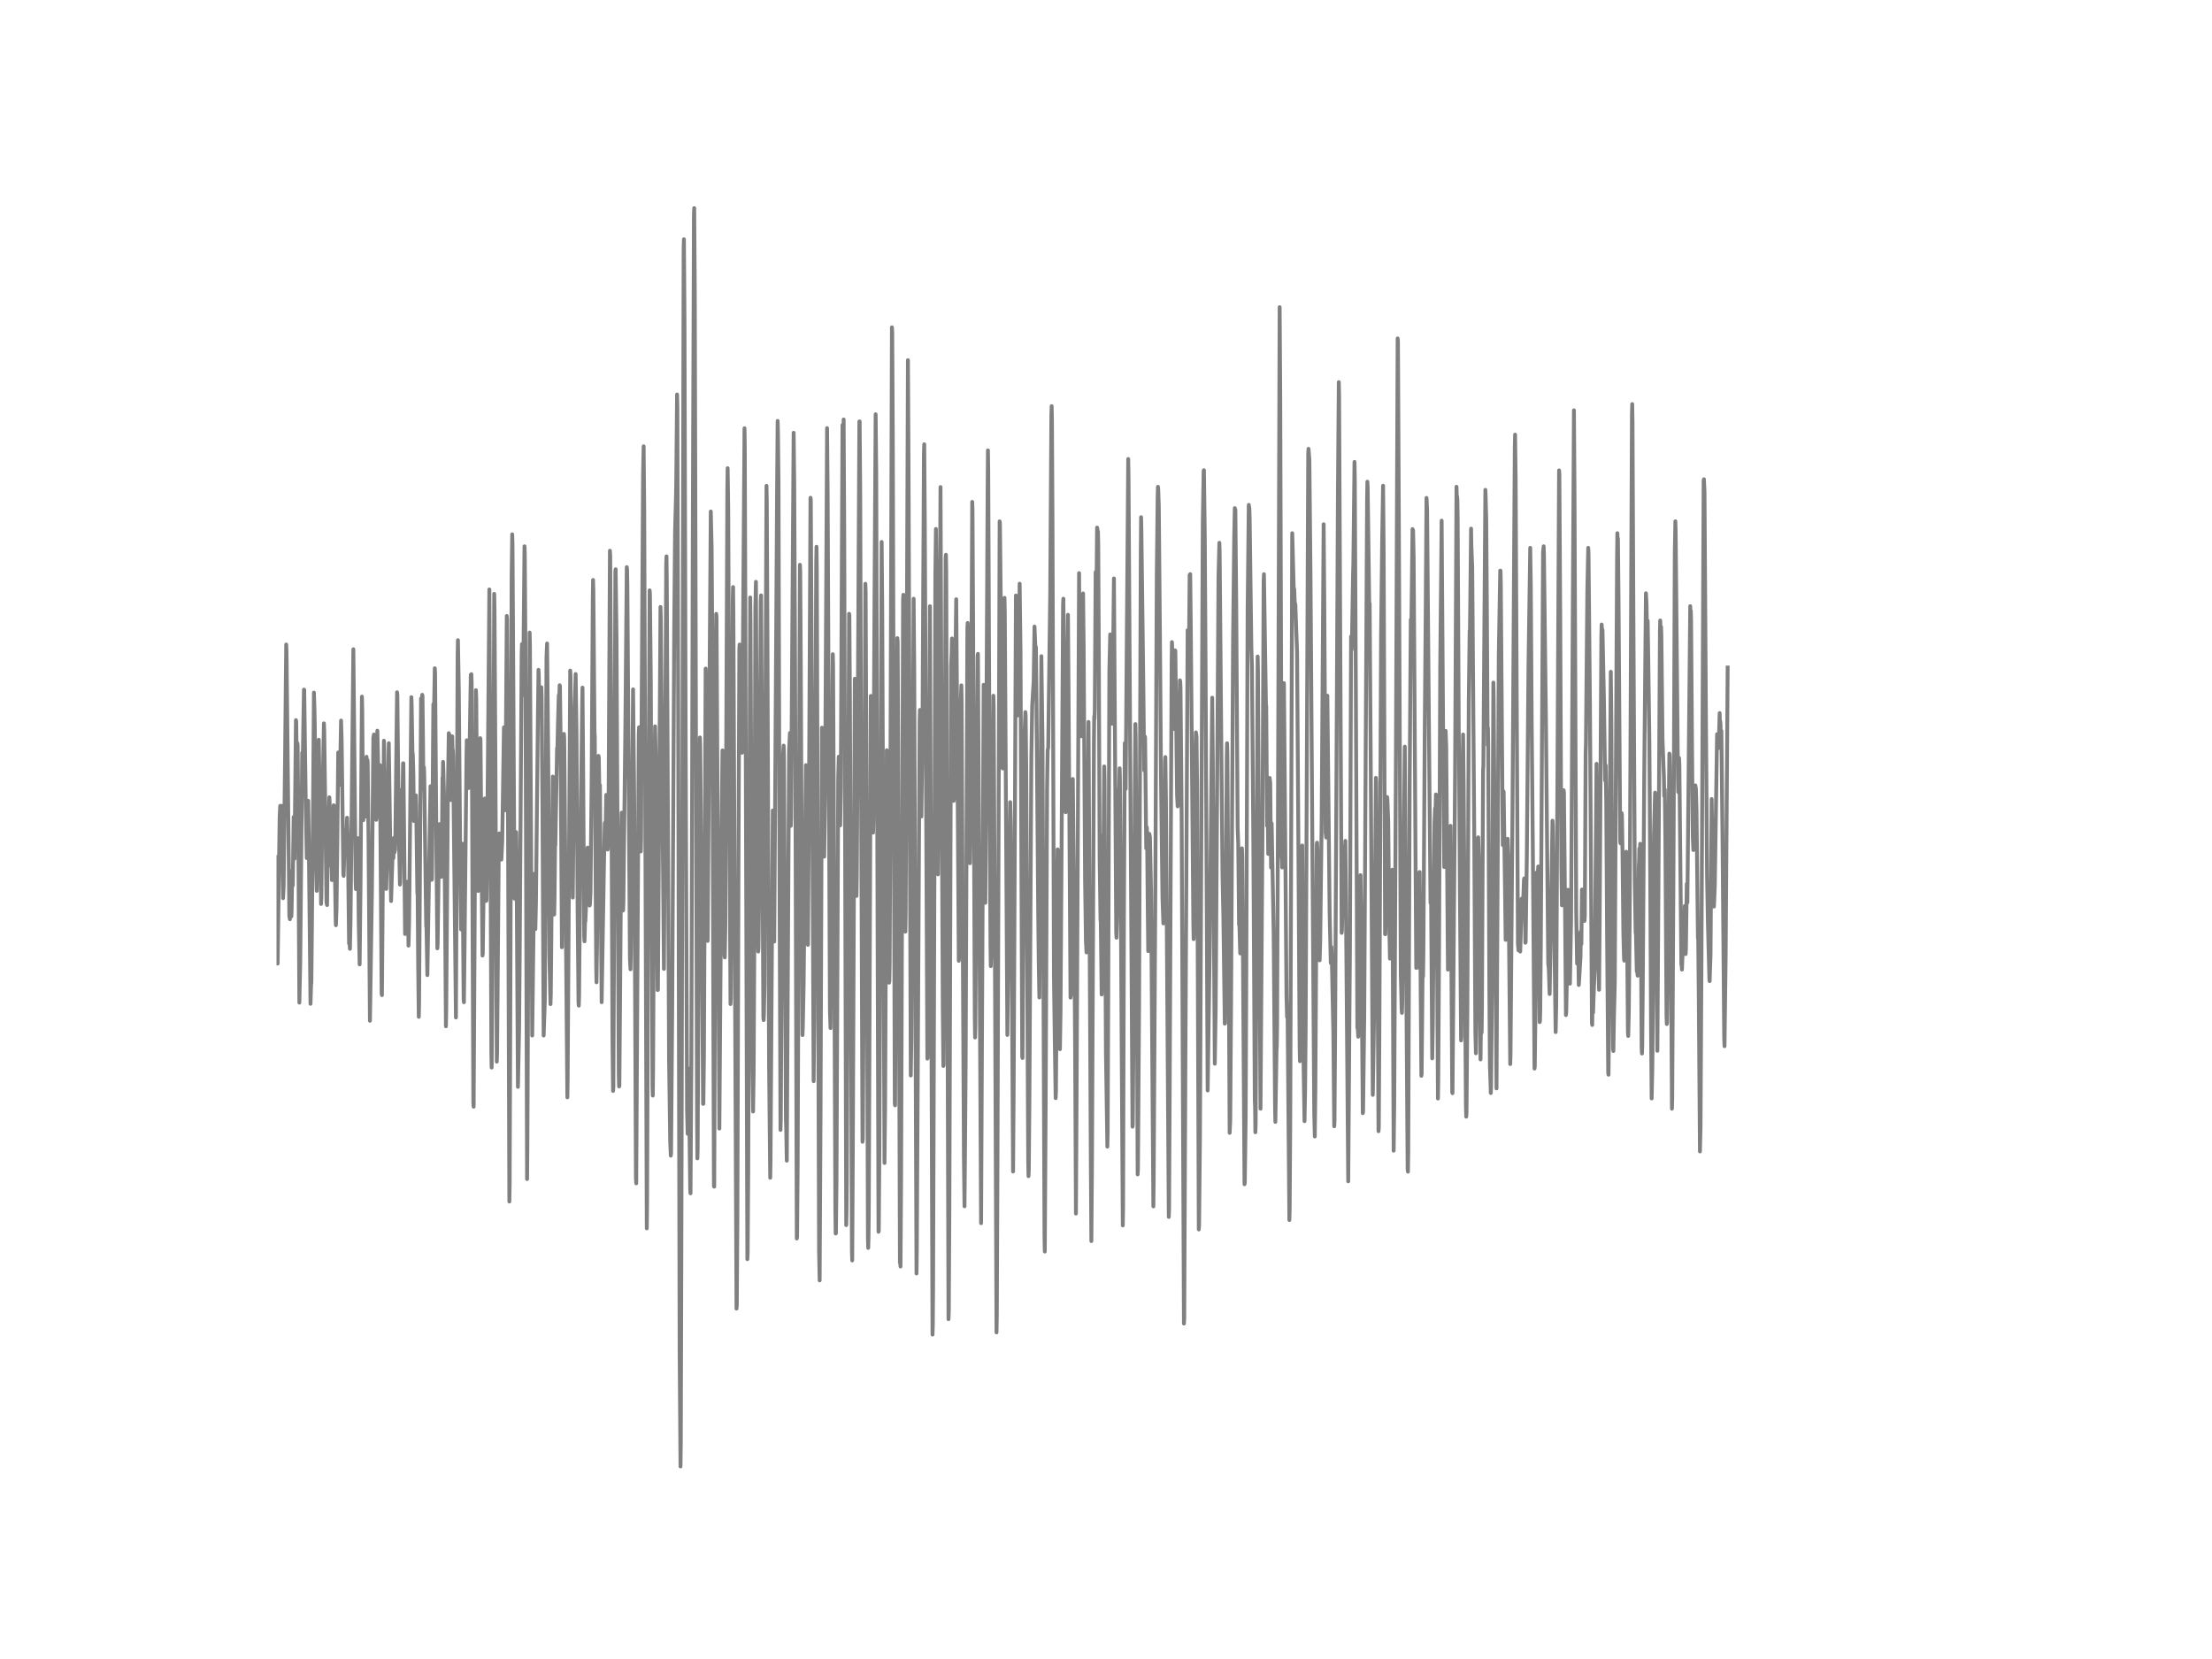 <?xml version="1.0" encoding="utf-8" standalone="no"?>
<!DOCTYPE svg PUBLIC "-//W3C//DTD SVG 1.1//EN"
  "http://www.w3.org/Graphics/SVG/1.1/DTD/svg11.dtd">
<!-- Created with matplotlib (http://matplotlib.org/) -->
<svg height="432pt" version="1.1" viewBox="0 0 576 432" width="576pt" xmlns="http://www.w3.org/2000/svg" xmlns:xlink="http://www.w3.org/1999/xlink">
 <defs>
  <style type="text/css">
*{stroke-linecap:butt;stroke-linejoin:round;}
  </style>
 </defs>
 <g id="figure_1">
  <g id="patch_1">
   <path d="
M0 432
L576 432
L576 0
L0 0
z
" style="fill:#ffffff;"/>
  </g>
  <g id="axes_1">
   <g id="line2d_1">
    <path clip-path="url(#p7ff5b81e1d)" d="
M72 223.155
L72.298 250.915
L72.818 212.899
L72.967 209.841
L73.042 210.04
L73.19 211.785
L73.265 211.37
L73.339 209.841
L73.488 215.906
L73.711 233.886
L73.86 230.732
L74.232 197.581
L74.455 174.616
L74.53 167.833
L74.604 169.751
L75.348 238.586
L75.497 239.372
L75.646 232.538
L75.72 233.54
L75.869 238.629
L75.943 236.668
L76.092 226.749
L76.166 226.827
L76.241 230.568
L76.464 212.735
L76.538 214.895
L76.687 223.613
L76.836 209.443
L77.059 187.515
L77.134 187.861
L77.282 199.914
L77.357 197.226
L77.431 193.503
L77.506 194.168
L77.654 211.655
L77.952 261.085
L78.175 250.708
L78.696 196.008
L78.845 197.581
L79.142 179.566
L79.217 179.635
L79.366 190.98
L79.589 207.266
L79.886 223.432
L80.11 212.658
L80.258 208.528
L80.407 218.559
L80.854 261.387
L81.002 256.462
L81.077 255.832
L81.523 209.461
L81.746 180.353
L81.895 185.018
L81.97 189.01
L82.267 222.352
L82.49 231.977
L82.788 217.548
L83.011 192.621
L83.383 215.042
L83.606 235.389
L83.681 233.497
L83.904 212.416
L84.35 188.362
L84.425 190.228
L85.02 234.975
L85.169 235.674
L85.392 212.01
L85.466 214.964
L85.541 216.96
L85.764 207.612
L85.838 209.167
L86.136 225.453
L86.21 224.088
L86.285 223.622
L86.434 229.169
L86.582 224.935
L86.88 209.694
L86.954 209.729
L87.401 239.07
L87.475 240.928
L87.624 236.841
L87.847 218.723
L88.07 195.93
L88.294 204.199
L88.368 204.398
L88.517 203.387
L88.814 187.627
L88.963 192.76
L89.41 227.484
L89.484 228.089
L89.633 222.732
L89.782 216.07
L89.856 216.217
L90.079 218.775
L90.228 218.032
L90.377 212.934
L90.6 220.554
L90.898 245.723
L90.972 245.446
L91.046 245.68
L91.121 247.071
L91.27 240.046
L92.014 169.06
L92.237 191.576
L92.609 229.514
L92.683 231.527
L92.758 230.326
L92.906 224.183
L92.981 224.555
L93.204 218.265
L93.427 240.712
L93.65 251.131
L93.874 230.732
L94.246 181.398
L94.32 184.638
L94.469 203.732
L94.618 213.556
L94.766 205.555
L94.841 206.99
L94.99 209.746
L95.213 212.632
L95.287 210.489
L95.436 197.062
L95.51 199.421
L95.585 198.332
L95.659 197.857
L95.734 198.306
L95.957 217.695
L96.329 265.802
L96.403 261.422
L96.85 231.821
L97.222 192.086
L97.37 191.256
L97.668 211.396
L97.817 208.113
L97.891 209.556
L97.966 213.478
L98.04 212.727
L98.263 190.271
L98.412 196.362
L98.635 208.916
L98.784 205.685
L98.933 199.222
L99.082 218.706
L99.379 258.804
L99.454 259.132
L99.974 192.889
L100.049 195.645
L100.272 215.267
L100.495 230.534
L100.57 231.475
L100.793 222.74
L101.239 193.529
L101.834 234.629
L102.281 220.615
L102.43 223.466
L102.578 218.178
L102.653 219.086
L102.727 221.98
L102.802 221.306
L102.876 221.401
L102.95 218.299
L103.322 186.038
L103.397 180.266
L103.471 181.113
L103.62 195.516
L103.843 215.578
L104.141 230.344
L104.215 229.765
L104.587 205.65
L104.662 205.987
L104.736 211.482
L104.81 208.407
L104.959 198.764
L105.034 198.756
L105.182 212.165
L105.48 243.217
L105.778 232.91
L105.852 233.566
L105.926 234.845
L106.15 229.583
L106.373 246.241
L106.447 243.597
L106.522 240.323
L107.117 181.545
L107.191 183.333
L107.414 196.898
L107.489 196.207
L107.638 201.788
L107.786 213.798
L107.861 211.845
L107.935 207.992
L108.084 213.755
L108.307 207.111
L108.382 210.005
L108.679 232.599
L108.754 232.797
L108.902 252.134
L109.051 264.783
L109.126 261.283
L109.646 181.865
L109.721 185.467
L109.795 184.327
L109.944 180.923
L110.018 181.268
L110.167 194.92
L110.242 205.512
L110.316 204.596
L110.39 199.784
L110.465 201.788
L110.762 225.013
L110.986 241.282
L111.06 241.377
L111.283 253.914
L112.102 204.735
L112.176 207.206
L112.399 229.108
L112.474 228.953
L112.622 212.018
L112.846 183.368
L112.994 186.858
L113.218 174.011
L113.292 175.151
L113.664 223.129
L113.887 246.941
L113.962 245.697
L114.259 223.388
L114.408 214.602
L114.854 222.801
L114.929 228.33
L115.003 227.838
L115.226 202.566
L115.301 203.058
L115.375 198.393
L115.45 200.613
L115.673 209.081
L116.119 267.245
L116.194 262.994
L116.64 205.417
L116.863 190.911
L116.938 191.187
L117.012 191.291
L117.086 191.965
L117.235 200.752
L117.384 208.32
L117.533 207.862
L117.756 191.749
L117.83 195.153
L117.905 195.213
L117.979 196.518
L118.723 264.955
L118.872 234.975
L119.17 170.313
L119.244 166.693
L119.467 179.324
L119.914 231.786
L120.062 242.025
L120.434 219.708
L120.583 241.627
L120.732 260.368
L120.806 260.99
L120.955 247.857
L121.476 196.838
L121.55 192.76
L121.625 195.473
L121.699 195.369
L121.774 195.939
L121.997 205.227
L122.146 203.879
L122.592 175.713
L122.666 177.838
L122.741 175.549
L122.815 177.769
L123.038 236.694
L123.262 287.247
L123.336 288.188
L123.931 179.73
L124.006 181.804
L124.378 225.073
L124.526 232.011
L124.75 218.706
L125.047 192.215
L125.122 192.63
L125.27 210.057
L125.642 248.825
L125.717 248.194
L126.238 207.914
L126.61 234.594
L126.684 234.275
L126.833 223.483
L127.428 153.491
L127.651 200.19
L127.949 274.122
L128.023 277.985
L128.172 259.918
L128.693 154.631
L128.767 158.649
L128.99 196.371
L129.362 276.447
L129.437 274.062
L129.586 256.626
L129.883 220.166
L130.032 217.003
L130.181 218.101
L130.255 217.53
L130.553 223.838
L130.776 219.129
L131.222 189.399
L131.297 190.09
L131.594 210.99
L131.966 160.394
L132.041 161.189
L132.19 185.148
L132.636 312.882
L132.71 308.691
L132.934 248.315
L133.231 150
L133.38 139.14
L133.454 141.438
L133.678 179.921
L133.975 234.007
L134.05 233.61
L134.422 216.692
L134.496 221.211
L134.868 283.022
L135.166 268.195
L135.314 250.743
L135.835 170.555
L135.91 167.73
L136.133 181.009
L136.207 180.776
L136.505 149.992
L136.579 142.25
L136.654 144.393
L136.802 166.269
L137.249 307.024
L137.323 298.695
L137.918 164.714
L137.993 168.066
L138.29 219.587
L138.588 269.656
L139.109 227.544
L139.406 241.93
L139.555 235.225
L140.076 186.314
L140.225 174.417
L140.299 175.955
L140.448 184.37
L140.522 183.852
L140.671 182.037
L140.82 184.923
L140.969 178.962
L141.043 181.623
L141.266 211.914
L141.564 269.656
L141.862 260.843
L142.01 233.376
L142.308 171.125
L142.457 167.565
L142.606 182.219
L142.754 197.71
L143.052 248.548
L143.275 258.614
L143.35 261.474
L143.424 258.899
L143.945 202.212
L144.317 238.146
L144.391 234.448
L144.54 220.261
L144.614 220.157
L145.061 194.816
L145.135 195.887
L145.284 188.716
L145.507 181.026
L145.582 181.519
L145.656 180.914
L145.73 178.434
L145.805 178.616
L145.954 190.332
L146.326 246.665
L146.623 215.051
L146.846 191.109
L146.921 192.293
L147.739 285.743
L147.814 281.164
L148.483 174.616
L148.558 176.067
L148.706 187.074
L148.93 209.487
L149.153 233.73
L149.302 218.127
L149.525 190.306
L149.897 175.514
L150.12 190.703
L150.418 237.567
L150.641 261.042
L150.715 261.862
L150.79 259.391
L151.087 225.479
L151.608 182.858
L151.682 179.048
L151.831 197.494
L152.129 243.891
L152.203 245.118
L152.352 239.804
L152.426 239.969
L152.575 236.547
L152.873 222.196
L153.022 220.71
L153.17 223.362
L153.319 220.866
L153.542 235.795
L153.617 235.502
L153.766 232.443
L154.063 203.197
L154.361 156.057
L154.435 151.02
L154.51 153.94
L154.807 190.617
L154.882 191.896
L155.03 218.325
L155.254 251.926
L155.328 255.797
L155.477 245.334
L155.7 211.059
L155.849 196.829
L155.923 197.287
L156.072 205.564
L156.146 204.458
L156.221 204.424
L156.37 224.589
L156.667 260.981
L157.262 225.54
L157.486 214.386
L157.56 214.178
L157.634 216.425
L157.709 216.243
L157.858 206.99
L157.932 207.577
L158.006 208.847
L158.23 221.22
L158.304 218.999
L158.378 220.399
L158.453 213.928
L158.825 143.408
L158.899 144.799
L159.122 184.75
L159.494 271.116
L159.643 284.076
L159.718 282.944
L159.866 250.535
L160.238 148.912
L160.313 148.229
L160.536 166.105
L161.131 280.015
L161.206 282.918
L161.28 282.762
L161.429 264.143
L161.801 215.319
L161.875 211.612
L162.098 218.852
L162.247 237.1
L162.322 235.363
L162.842 189.312
L163.214 147.676
L163.289 148.324
L163.363 152.54
L164.033 249.706
L164.182 252.402
L164.256 248.505
L164.851 179.506
L165.149 208.407
L165.595 306.669
L165.67 308.138
L166.339 191.42
L166.414 189.373
L166.711 215.586
L166.86 221.704
L166.934 218.187
L167.083 184.992
L167.455 123.519
L167.604 116.218
L167.753 132.763
L168.422 319.863
L168.497 313.132
L168.794 232.892
L169.166 153.724
L169.241 154.795
L169.464 176.836
L169.91 282.728
L169.985 285.285
L170.059 278.425
L170.431 200.009
L170.58 189.139
L170.729 196.57
L171.25 257.81
L171.324 257.715
L171.696 203.24
L171.994 158.053
L172.068 160.904
L172.886 252.298
L173.035 229.16
L173.482 146.674
L173.556 144.877
L173.63 151.4
L174.226 276.213
L174.523 297.295
L174.672 300.924
L174.746 300.371
L175.044 262.001
L175.565 163.669
L175.788 138.354
L176.011 129.878
L176.086 126.188
L176.309 102.722
L176.383 105.884
L176.606 186.858
L176.978 352.289
L177.202 381.863
L177.276 376.083
L177.425 323.889
L178.02 64.585
L178.094 62.304
L178.243 84.008
L178.541 192.82
L178.913 289.113
L179.062 295.239
L179.285 278.252
L179.359 279.825
L179.731 309.737
L179.806 310.739
L180.029 276.213
L180.401 140.695
L180.698 56.256
L180.773 54.191
L180.922 76.111
L181.219 190.107
L181.517 291.377
L181.591 301.641
L181.666 299.308
L181.963 240.133
L182.186 196.138
L182.261 192.034
L182.335 194.116
L182.782 242.638
L183.079 287.445
L183.154 287.419
L183.302 274.796
L183.749 174.097
L183.823 177.32
L184.27 245.006
L185.088 133.187
L185.162 136.548
L185.311 142.561
L185.46 165.172
L185.683 241.515
L185.906 308.924
L185.981 309.002
L186.13 264.904
L186.427 167.401
L186.502 159.841
L186.576 160.714
L186.799 198.989
L187.32 293.874
L187.543 263.573
L187.915 214.437
L188.138 195.412
L188.213 196.25
L188.659 248.548
L188.734 249.317
L188.882 241.351
L189.106 195.498
L189.403 126.992
L189.478 121.92
L189.626 132.677
L189.998 219.639
L190.222 261.456
L190.296 259.866
L190.445 235.666
L190.817 155.729
L190.891 152.869
L190.966 159.452
L191.784 340.754
L191.858 339.873
L192.007 318.256
L192.305 223.026
L192.528 168.801
L192.602 167.825
L192.677 168.481
L192.826 172.577
L193.123 195.352
L193.198 196.017
L193.272 193.857
L193.867 111.518
L193.942 116.27
L194.09 161.491
L194.611 327.881
L194.686 326.213
L194.834 304.976
L195.355 155.582
L195.43 162.442
L195.578 194.202
L195.95 278.849
L196.099 289.433
L196.248 279.142
L196.397 249.308
L196.694 158.459
L196.843 151.504
L197.141 206.946
L197.364 244.055
L197.438 247.779
L197.513 246.725
L197.736 225.954
L198.108 156.653
L198.182 155.037
L198.331 179.195
L198.778 264.869
L198.852 265.621
L198.926 264.23
L199.075 256.307
L199.298 191.472
L199.596 126.508
L199.67 130.629
L199.819 161.975
L200.266 277.362
L200.563 306.695
L200.638 302.583
L201.233 211.05
L201.307 213.193
L201.605 245.178
L201.977 187.273
L202.349 128.262
L202.498 109.608
L202.572 112.226
L202.721 125.99
L203.018 236.538
L203.242 294.228
L203.316 291.472
L203.837 197.615
L204.06 194.159
L204.134 197.304
L204.358 233.653
L204.655 291.558
L204.73 293.822
L204.878 302.237
L205.027 274.917
L205.474 195.507
L205.697 190.85
L205.92 215.059
L205.994 213.09
L206.218 178.763
L206.664 112.693
L206.813 125.782
L207.036 173.034
L207.482 322.506
L207.557 322.126
L207.706 303.429
L208.301 147.063
L208.375 148.687
L208.524 172.715
L208.97 269.535
L209.045 267.565
L209.268 256.229
L209.417 241.679
L209.863 199.248
L210.012 209.124
L210.384 246.042
L210.682 204.458
L211.054 129.61
L211.128 130.258
L211.426 187.653
L211.872 281.544
L212.021 266.243
L212.542 146.484
L212.616 142.38
L212.69 148.039
L212.914 215.042
L213.286 325.893
L213.434 333.419
L213.658 291.091
L214.03 189.485
L214.104 192.094
L214.327 207.819
L214.625 223.069
L214.848 207.638
L215.369 111.483
L215.518 128.806
L215.815 195.49
L216.113 263.115
L216.262 267.712
L216.485 240.962
L216.782 178.426
L216.857 170.339
L216.931 172.922
L217.08 203.706
L217.526 314.748
L217.601 321.21
L217.675 321.15
L217.824 306.972
L218.27 202.575
L218.419 197.036
L218.494 197.944
L218.717 214.956
L218.791 214.921
L218.94 205.348
L219.386 110.671
L219.461 111.898
L219.535 113.107
L219.61 112.295
L219.684 109.228
L219.833 138.163
L220.354 319.016
L220.428 315.862
L220.502 308.052
L221.098 159.824
L221.172 160.04
L221.321 182.521
L221.842 325.781
L221.916 328.218
L222.065 300.492
L222.586 176.75
L223.032 233.307
L223.106 228.313
L223.33 193.874
L223.776 109.755
L223.85 109.729
L223.999 128.729
L224.222 200.596
L224.594 297.321
L224.669 296.466
L224.892 259.46
L225.338 152.013
L225.413 154.45
L225.636 207.845
L226.008 322.42
L226.082 324.943
L226.157 322.083
L226.231 314.497
L226.752 181.217
L226.901 183.61
L227.347 216.805
L227.422 213.444
L227.719 156.86
L228.017 107.872
L228.166 123.303
L228.761 320.753
L228.835 320.424
L228.984 299.135
L229.579 141.118
L229.728 158.01
L230.323 302.842
L230.472 288.387
L230.918 195.352
L230.993 195.74
L231.142 203.992
L231.365 235.251
L231.514 255.892
L231.588 255.426
L231.662 251.287
L231.811 219.872
L232.258 85.235
L232.332 86.6
L232.481 114.395
L233.002 287.342
L233.076 287.834
L233.299 244.211
L233.671 166.166
L233.746 167.194
L233.894 194.807
L234.341 328.866
L234.415 328.485
L234.49 329.799
L234.638 308.112
L234.787 264.774
L235.159 156.022
L235.234 154.873
L235.308 157.69
L235.68 241.93
L235.754 242.604
L235.829 238.344
L235.978 207.422
L236.424 93.788
L236.573 120.477
L237.168 280.058
L237.317 270.468
L237.912 155.91
L238.061 174.175
L238.656 331.613
L238.73 325.867
L239.474 187.455
L239.549 184.863
L239.772 202.419
L239.921 212.614
L240.218 190.228
L240.59 118.473
L240.665 115.691
L240.814 135.787
L241.483 275.66
L241.558 275.514
L241.632 270.468
L242.153 157.863
L242.376 217.254
L242.822 347.537
L242.897 345.273
L242.971 335.57
L243.566 149.663
L243.715 137.731
L243.864 153.37
L244.236 227.682
L244.534 195.084
L244.906 126.828
L245.278 216.079
L245.501 262.433
L245.65 277.587
L245.724 277.216
L245.873 246.57
L246.245 145.378
L246.319 144.453
L246.394 148.678
L246.989 343.519
L247.063 341.549
L247.212 314.886
L247.658 173.371
L247.807 170.114
L247.882 166.252
L247.956 169.829
L248.254 202.065
L248.328 208.545
L248.402 207.819
L248.774 173.397
L248.998 156.048
L249.295 194.885
L249.667 250.207
L249.742 249.343
L250.188 182.668
L250.337 178.46
L250.411 182.573
L250.634 230.586
L251.006 301.321
L251.155 314.117
L251.304 297.33
L251.453 276.766
L251.899 163.746
L251.974 162.217
L252.048 163.937
L252.197 183.834
L252.494 223.216
L252.569 224.779
L252.792 207.206
L253.164 130.69
L253.238 132.789
L253.387 160.481
L253.834 264.973
L253.908 270.157
L253.982 267.185
L254.578 170.779
L254.652 170.261
L254.801 196.458
L255.47 318.515
L256.14 178.314
L256.289 191.671
L256.586 235.087
L256.735 213.124
L257.182 126.715
L257.256 117.281
L257.33 122.102
L257.702 208.726
L257.926 246.31
L258 251.572
L258.074 249.092
L258.521 198.937
L258.67 181.165
L258.744 183.834
L259.042 240.392
L259.488 346.966
L259.562 342.785
L259.711 309.59
L260.306 135.762
L260.381 136.289
L261.05 200.026
L261.125 200.112
L261.348 178.642
L261.571 155.677
L261.646 159.513
L262.166 245.662
L262.315 269.5
L262.762 232.426
L263.059 208.873
L263.208 215.301
L263.357 231.579
L263.803 305.062
L263.952 284.015
L264.547 155.063
L264.622 158.925
L264.919 186.34
L264.994 185.943
L265.291 172.153
L265.514 151.987
L265.738 169.578
L266.184 275.151
L266.258 275.505
L266.779 191.429
L267.002 185.433
L267.077 186.461
L267.226 199.715
L267.449 245.118
L267.746 302.393
L267.821 306.263
L267.895 304.648
L268.044 287.428
L268.565 196.665
L268.788 183.714
L269.16 177.45
L269.383 163.15
L269.606 168.594
L269.681 168.352
L269.755 168.542
L269.904 183.428
L270.35 237.921
L270.499 251.088
L270.648 259.746
L270.871 225.963
L271.169 170.866
L271.466 193.606
L271.987 322.187
L272.062 325.902
L272.285 287.86
L272.657 205.434
L272.806 195.473
L272.954 194.617
L273.475 154.718
L273.773 108.33
L273.847 105.755
L273.922 109.124
L274.07 136.755
L274.442 254.043
L274.666 271.073
L274.889 285.951
L274.963 284.361
L275.112 264.066
L275.335 225.393
L275.41 221.177
L275.484 222.144
L276.005 273.207
L276.154 263.746
L276.377 229.929
L276.823 157.379
L276.898 155.901
L277.27 193.226
L277.493 211.508
L277.567 210.826
L278.088 160.092
L278.237 178.78
L278.46 212.277
L278.758 259.771
L278.832 257.249
L278.906 259.106
L279.055 241.515
L279.353 202.851
L279.65 229.747
L279.948 270.978
L280.171 316.009
L280.32 289.536
L280.99 149.24
L281.138 172.862
L281.213 172.412
L281.287 173.389
L281.51 191.723
L281.585 189.606
L282.031 154.528
L282.18 168.291
L282.552 229.229
L282.775 245.118
L282.924 248.012
L282.998 246.241
L283.445 187.99
L284.04 300.63
L284.189 323.172
L284.338 304.345
L284.858 193.148
L284.933 186.53
L285.007 187.213
L285.082 184.698
L285.305 148.946
L285.454 161.034
L285.602 145.784
L285.677 137.377
L285.751 137.645
L285.826 139.14
L285.9 138.388
L285.974 141.403
L286.123 168.127
L286.346 223.743
L286.57 239.545
L286.644 240.107
L286.867 258.968
L286.942 256.963
L287.239 217.479
L287.314 218.706
L287.388 216.848
L287.537 199.585
L287.611 202.929
L287.983 274.062
L288.355 298.591
L288.43 294.807
L288.578 259.521
L288.876 174.667
L289.099 165.198
L289.174 166.313
L289.546 188.457
L289.843 170.71
L290.066 150.622
L290.662 242.828
L290.736 244.176
L290.959 235.156
L291.257 205.59
L291.331 209.141
L291.406 208.044
L291.554 200.069
L291.629 203.188
L291.926 245.896
L292.373 319.102
L292.447 314.281
L292.67 237.178
L292.894 193.503
L293.117 205.434
L293.786 119.527
L293.861 123.761
L294.902 293.39
L294.977 292.923
L295.274 252.851
L295.498 206.739
L295.646 188.535
L295.721 191.991
L295.944 228.754
L296.242 305.814
L296.316 304.285
L296.614 261.439
L297.06 143.883
L297.134 134.673
L297.209 137.766
L297.73 179.428
L297.953 200.613
L298.102 191.766
L298.176 191.982
L298.474 220.917
L298.548 217.047
L298.622 215.405
L298.697 216.658
L298.846 233.368
L298.994 247.667
L299.292 217.142
L299.441 218.049
L299.738 232.625
L300.334 314.152
L300.408 307.81
L300.854 230.37
L301.226 149.836
L301.45 129.593
L301.524 126.759
L301.598 127.433
L301.747 131.813
L302.045 165.811
L302.342 204.398
L302.714 233.946
L302.938 240.461
L303.012 239.476
L303.086 236.21
L303.384 198.35
L303.458 197.14
L303.607 208.666
L304.351 316.89
L304.426 314.73
L304.574 285.596
L305.095 172.378
L305.17 167.202
L305.244 169.233
L305.542 181.372
L305.69 189.805
L305.765 188.828
L305.988 169.354
L306.062 169.492
L306.509 207.111
L306.658 209.979
L306.732 208.951
L307.253 177.164
L307.327 177.501
L307.402 179.169
L307.699 213.262
L308.294 344.659
L308.369 343.217
L308.666 277.881
L309.262 164.109
L309.336 164.36
L309.559 174.486
L309.782 149.724
L309.857 155.011
L309.931 149.499
L310.08 163.695
L310.75 241.066
L310.824 244.539
L310.898 242.612
L311.345 193.961
L311.419 190.703
L311.494 191.299
L311.568 191.766
L311.717 204.527
L312.163 320.148
L312.238 318.973
L312.461 296.301
L313.205 136.021
L313.428 122.663
L313.502 122.439
L313.726 139.969
L313.949 177.216
L314.47 283.955
L314.99 248.289
L315.66 181.674
L315.809 197.65
L316.33 276.991
L316.553 262.856
L316.702 241.558
L317.297 150.104
L317.52 141.343
L317.594 143.944
L318.041 195.853
L318.338 227.674
L318.562 238.638
L318.934 266.562
L319.008 266.442
L319.231 232.685
L319.454 197.062
L319.529 193.537
L319.603 196.051
L319.975 253.231
L320.198 294.997
L320.347 291.783
L320.57 260.558
L321.091 166.572
L321.389 139.805
L321.538 132.314
L321.612 133.636
L321.686 132.72
L321.91 157.154
L322.282 215.491
L322.43 219.621
L322.654 240.85
L322.728 240.409
L322.951 248.272
L323.398 220.9
L323.472 222.619
L323.621 242.578
L324.067 308.371
L324.142 307.939
L324.365 291.126
L324.514 256.998
L324.886 158.355
L325.183 131.467
L325.332 132.513
L325.406 134.837
L325.853 168.905
L326.002 173.449
L326.374 219.984
L326.746 286.478
L326.82 288.223
L326.894 294.841
L326.969 292.578
L327.49 170.952
L327.564 174.391
L328.234 288.707
L328.754 214.671
L329.052 151.434
L329.126 149.516
L329.647 183.385
L329.722 183.912
L329.87 204.19
L329.945 215.059
L330.019 214.152
L330.094 207.491
L330.242 222.36
L330.391 212.804
L330.614 202.575
L330.763 203.871
L330.986 225.92
L331.135 214.42
L331.656 242.785
L332.028 288.655
L332.102 292.137
L332.4 273.578
L332.474 272.412
L332.549 267.556
L332.772 214.982
L333.218 79.99
L333.367 102.221
L333.739 223.198
L333.814 223.734
L333.888 225.885
L334.037 211.889
L334.26 180.62
L334.334 177.882
L335.004 259.46
L335.153 264.869
L335.227 262.458
L335.302 265.69
L335.748 317.694
L335.822 314.877
L335.971 292.508
L336.492 138.846
L336.566 141.274
L336.938 155.513
L337.013 153.378
L337.162 157.638
L337.236 157.094
L337.31 157.457
L337.534 163.919
L337.757 169.786
L338.054 213.245
L338.426 272.654
L338.501 276.334
L338.873 254.527
L339.096 220.157
L339.245 244.729
L339.468 278.373
L339.691 291.947
L339.84 284.266
L339.989 268.005
L340.658 118.145
L340.733 116.874
L340.956 119.708
L341.254 150.078
L342.221 289.631
L342.37 295.938
L342.518 283.16
L342.89 219.768
L342.965 219.423
L343.039 220.995
L343.337 234.888
L343.411 235.294
L343.634 250.069
L343.783 244.824
L344.155 213.893
L344.676 136.513
L344.825 154.787
L345.197 216.813
L345.346 218.092
L345.42 212.683
L345.643 181.156
L346.238 237.99
L346.536 250.76
L346.685 246.57
L346.834 250.855
L347.206 269.042
L347.429 293.286
L347.503 291.748
L347.652 270.114
L348.098 184.871
L348.396 128.374
L348.619 99.508
L348.694 102.731
L349.363 242.915
L349.438 242.25
L349.884 221.488
L349.958 220.373
L350.033 224.849
L350.107 224.788
L350.33 218.965
L350.479 234.594
L351.074 307.611
L351.521 246.267
L351.818 165.734
L351.893 165.794
L351.967 169.164
L352.042 167.228
L352.339 149.37
L352.414 146.631
L352.711 120.279
L352.786 124.538
L353.083 184.146
L353.455 267.694
L353.53 267.055
L353.678 269.958
L353.976 248.462
L354.274 227.89
L354.422 237.748
L354.869 289.873
L354.943 289.467
L355.241 264.679
L355.985 130.431
L356.059 125.437
L356.134 126.759
L356.58 160.066
L356.654 157.128
L356.952 201.019
L357.473 285.104
L357.77 266.381
L358.291 202.549
L358.366 203.767
L358.589 231.717
L358.961 294.565
L359.035 293.433
L359.184 268.463
L359.63 165.803
L359.928 139.822
L360.151 126.482
L360.3 143.46
L360.672 243.269
L360.746 243.26
L361.118 209.85
L361.193 207.543
L361.267 208.122
L361.49 213.815
L361.714 237.86
L361.937 249.619
L362.011 247.84
L362.309 228.667
L362.383 230.015
L362.532 226.49
L362.681 249.576
L362.904 299.645
L363.053 287.411
L363.499 195.939
L363.946 88.121
L364.02 88.915
L364.243 132.815
L364.764 253.749
L364.987 262.847
L365.062 263.754
L365.136 261.551
L365.806 194.418
L366.252 262.968
L366.55 304.527
L366.624 305.106
L366.698 300.336
L366.847 262.605
L367.07 204.173
L367.368 161.362
L367.442 161.725
L367.517 163.081
L367.666 150.596
L367.814 137.775
L367.889 141.628
L367.963 138.103
L368.112 145.119
L368.782 252.047
L368.856 250.008
L369.005 245.636
L369.154 251.944
L369.6 227.138
L369.674 227.069
L369.823 241.809
L370.121 280.136
L370.195 279.522
L370.418 255.045
L370.493 253.931
L370.567 254.242
L370.642 248.332
L371.014 188.794
L371.237 161.362
L371.46 129.662
L371.534 131.148
L371.609 132.668
L371.981 176.637
L372.502 235.104
L372.576 228.581
L372.65 233.514
L372.948 275.6
L373.097 266.908
L373.543 214.386
L373.692 210.489
L373.766 213.185
L373.915 206.869
L373.99 210.904
L374.436 286.054
L374.51 281.734
L374.734 246.008
L375.031 173.769
L375.403 135.571
L375.552 157.31
L375.775 189.416
L376.073 225.764
L376.296 210.99
L376.445 190.323
L376.519 192.302
L376.594 194.263
L377.04 252.488
L377.114 249.844
L377.561 217.306
L377.71 215.042
L377.858 237.714
L378.156 284.413
L378.23 284.663
L378.9 201.78
L379.272 126.759
L379.346 129.662
L379.421 129.247
L379.495 130.154
L379.57 134.854
L379.867 192.388
L379.942 195.576
L380.165 232.702
L380.462 270.926
L380.537 269.906
L380.76 230.672
L380.983 191.265
L381.132 204.64
L381.727 288.102
L381.802 290.78
L381.876 289.804
L382.099 262.605
L382.471 182.564
L382.694 164.239
L382.769 164.861
L383.066 137.654
L383.141 142.155
L383.364 147.676
L383.885 216.312
L384.182 268.843
L384.331 274.278
L384.48 262.804
L384.629 248.237
L384.852 218.619
L384.926 218.032
L385.15 226.274
L385.522 275.876
L385.596 270.234
L385.67 265.258
L385.819 268.861
L385.894 262.277
L386.191 200.562
L386.266 199.464
L386.786 127.554
L386.861 129.472
L387.01 135.165
L387.158 155.34
L387.382 194.047
L387.456 189.511
L387.53 193.935
L387.828 258.156
L387.977 277.725
L388.126 281.933
L388.2 284.62
L388.274 282.711
L388.498 258.415
L388.87 177.743
L388.944 181.398
L389.688 283.419
L389.837 254.423
L390.283 170.33
L390.655 148.592
L390.73 148.601
L390.804 151.832
L391.325 220.062
L391.474 205.996
L391.548 206.169
L391.92 232.78
L392.069 244.738
L392.218 240.141
L392.292 243.433
L392.441 231.052
L392.59 218.42
L392.738 222.628
L393.259 277.086
L393.334 274.572
L393.854 210.161
L394.45 116.442
L394.524 113.168
L394.673 125.117
L395.268 245.852
L395.417 247.477
L395.491 246.855
L395.64 242.31
L395.863 247.779
L396.086 240.012
L396.235 234.007
L396.31 237.834
L396.384 237.074
L396.458 234.517
L396.533 236.694
L396.607 235.588
L396.83 229.194
L396.905 228.728
L397.128 240.288
L397.202 245.49
L397.277 245.317
L397.574 223.458
L398.021 172.715
L398.467 142.656
L398.616 152.359
L398.839 187.023
L399.137 219.941
L399.583 278.252
L399.658 277.63
L399.806 264.636
L400.178 227.164
L400.253 227.155
L400.327 228.97
L400.402 228.676
L400.55 225.626
L400.625 228.849
L400.922 266.156
L400.997 265.906
L401.071 263.53
L401.22 246.518
L401.815 143.719
L401.964 142.25
L402.038 144.384
L402.559 187.714
L403.154 250.872
L403.303 252.324
L403.526 258.847
L404.27 213.703
L404.345 215.034
L404.866 253.006
L405.089 268.748
L405.238 261.672
L405.982 122.49
L406.056 123.605
L406.279 161.016
L406.577 226.024
L406.726 235.744
L406.949 225.721
L407.172 205.78
L407.246 206.428
L407.544 237.679
L407.767 264.325
L407.842 263.573
L408.065 251.918
L408.288 231.7
L408.437 232.123
L408.586 236.245
L408.809 256.143
L409.106 239.511
L409.85 106.843
L409.999 128.729
L410.446 237.411
L410.669 250.915
L410.743 250.302
L410.892 243.088
L411.115 256.488
L411.19 255.4
L411.562 249.066
L411.636 242.44
L411.71 245.213
L411.785 245.861
L411.934 231.631
L412.008 233.117
L412.231 232.383
L412.454 239.761
L412.529 237.437
L412.603 239.796
L412.678 238.526
L412.901 196.181
L412.975 193.546
L413.347 153.543
L413.57 142.648
L413.645 144.082
L414.017 183.67
L414.538 266.398
L414.612 266.899
L414.686 259.339
L414.761 260.463
L414.835 263.685
L414.984 259.002
L415.282 251.676
L415.728 198.894
L415.951 219.863
L416.249 252.306
L416.398 257.732
L416.546 240.297
L416.993 165.57
L417.067 162.615
L417.142 163.988
L417.216 163.816
L417.29 164.204
L417.514 175.177
L417.662 182.158
L417.96 203.214
L418.109 199.317
L418.258 208.571
L418.481 243.165
L418.778 279.471
L418.853 279.851
L419.002 263.271
L419.225 205.996
L419.448 174.927
L419.597 188.586
L419.746 219.319
L420.043 272.947
L420.118 273.682
L420.266 265.206
L420.49 255.762
L420.713 211.949
L421.085 145.11
L421.159 138.837
L421.234 141.127
L421.308 140.22
L421.457 155.599
L421.903 219.042
L421.978 219.604
L422.126 217.306
L422.275 211.742
L422.35 212.295
L422.498 221.937
L422.722 243.001
L422.87 248.807
L422.945 250.155
L423.019 249.205
L423.391 226.801
L423.466 221.781
L423.54 225.332
L423.912 268.731
L423.986 269.759
L424.135 263.547
L424.358 239.467
L424.582 192.431
L424.954 107.88
L425.028 105.219
L425.102 109.842
L425.326 159.746
L425.698 229.385
L425.921 242.915
L425.995 243.148
L426.218 252.963
L426.293 252.911
L426.367 253.222
L426.442 254.069
L426.739 225.548
L426.814 224.287
L426.888 220.969
L426.962 221.488
L427.037 221.609
L427.111 219.725
L427.186 225.203
L427.483 272.654
L427.558 274.338
L427.632 272.446
L427.781 255.927
L428.153 202.238
L428.599 154.484
L428.748 157.31
L428.897 166.252
L429.046 161.647
L429.194 170.883
L429.492 192.881
L429.715 227.605
L429.938 268.308
L430.087 286.028
L430.236 279.298
L430.31 273.483
L430.682 217.755
L430.98 206.402
L431.054 206.851
L431.129 209.824
L431.426 259.962
L431.575 273.63
L431.798 239.64
L432.245 164.291
L432.319 161.569
L432.468 166.425
L432.542 163.228
L432.617 165.673
L432.914 192.535
L433.286 202.531
L433.361 207.258
L433.435 206.61
L433.51 205.581
L433.658 218.23
L433.956 264.385
L434.03 266.658
L434.105 266.174
L434.328 245.887
L434.551 210.489
L434.7 196.242
L434.774 196.561
L434.849 200.233
L435.37 288.707
L435.444 286.02
L435.816 215.88
L436.114 143.849
L436.262 135.744
L436.337 138.405
L436.932 202.134
L437.006 206.238
L437.081 204.933
L437.155 197.296
L437.23 197.494
L437.304 199.145
L437.825 251.235
L437.899 250.941
L437.974 252.479
L438.42 240.954
L438.494 244.064
L438.718 235.899
L438.941 248.436
L439.015 246.967
L439.238 230.136
L439.313 231.812
L439.387 235.035
L440.131 157.845
L440.206 160.774
L440.28 159.046
L440.354 161.612
L440.578 192.051
L440.801 217.911
L440.95 221.349
L441.098 215.405
L441.173 214.386
L441.396 204.761
L441.47 204.519
L441.619 205.512
L441.768 211.249
L442.14 244.245
L442.214 244.479
L442.363 259.391
L442.661 299.835
L442.81 293.64
L443.033 253.965
L443.628 125.108
L443.702 124.797
L443.851 128.262
L444.223 187.403
L444.521 228.253
L444.744 240.66
L445.116 254.734
L445.19 255.486
L445.414 248.721
L445.711 208.07
L446.083 233.255
L446.158 232.184
L446.306 236.072
L446.53 230.637
L447.125 191.187
L447.199 191.334
L447.274 193.727
L447.348 191.196
L447.497 194.799
L447.646 190.919
L447.794 185.692
L447.869 188.742
L447.943 187.809
L448.018 188.725
L448.092 193.442
L448.166 192.042
L448.241 190.314
L448.538 217.997
L448.985 270.425
L449.059 272.429
L449.357 248.98
L449.878 173.821
L449.878 173.821" style="fill:none;stroke:#808080;stroke-linecap:square;"/>
   </g>
  </g>
 </g>
 <defs>
  <clipPath id="p7ff5b81e1d">
   <rect height="345.6" width="446.4" x="72.0" y="43.2"/>
  </clipPath>
 </defs>
</svg>
